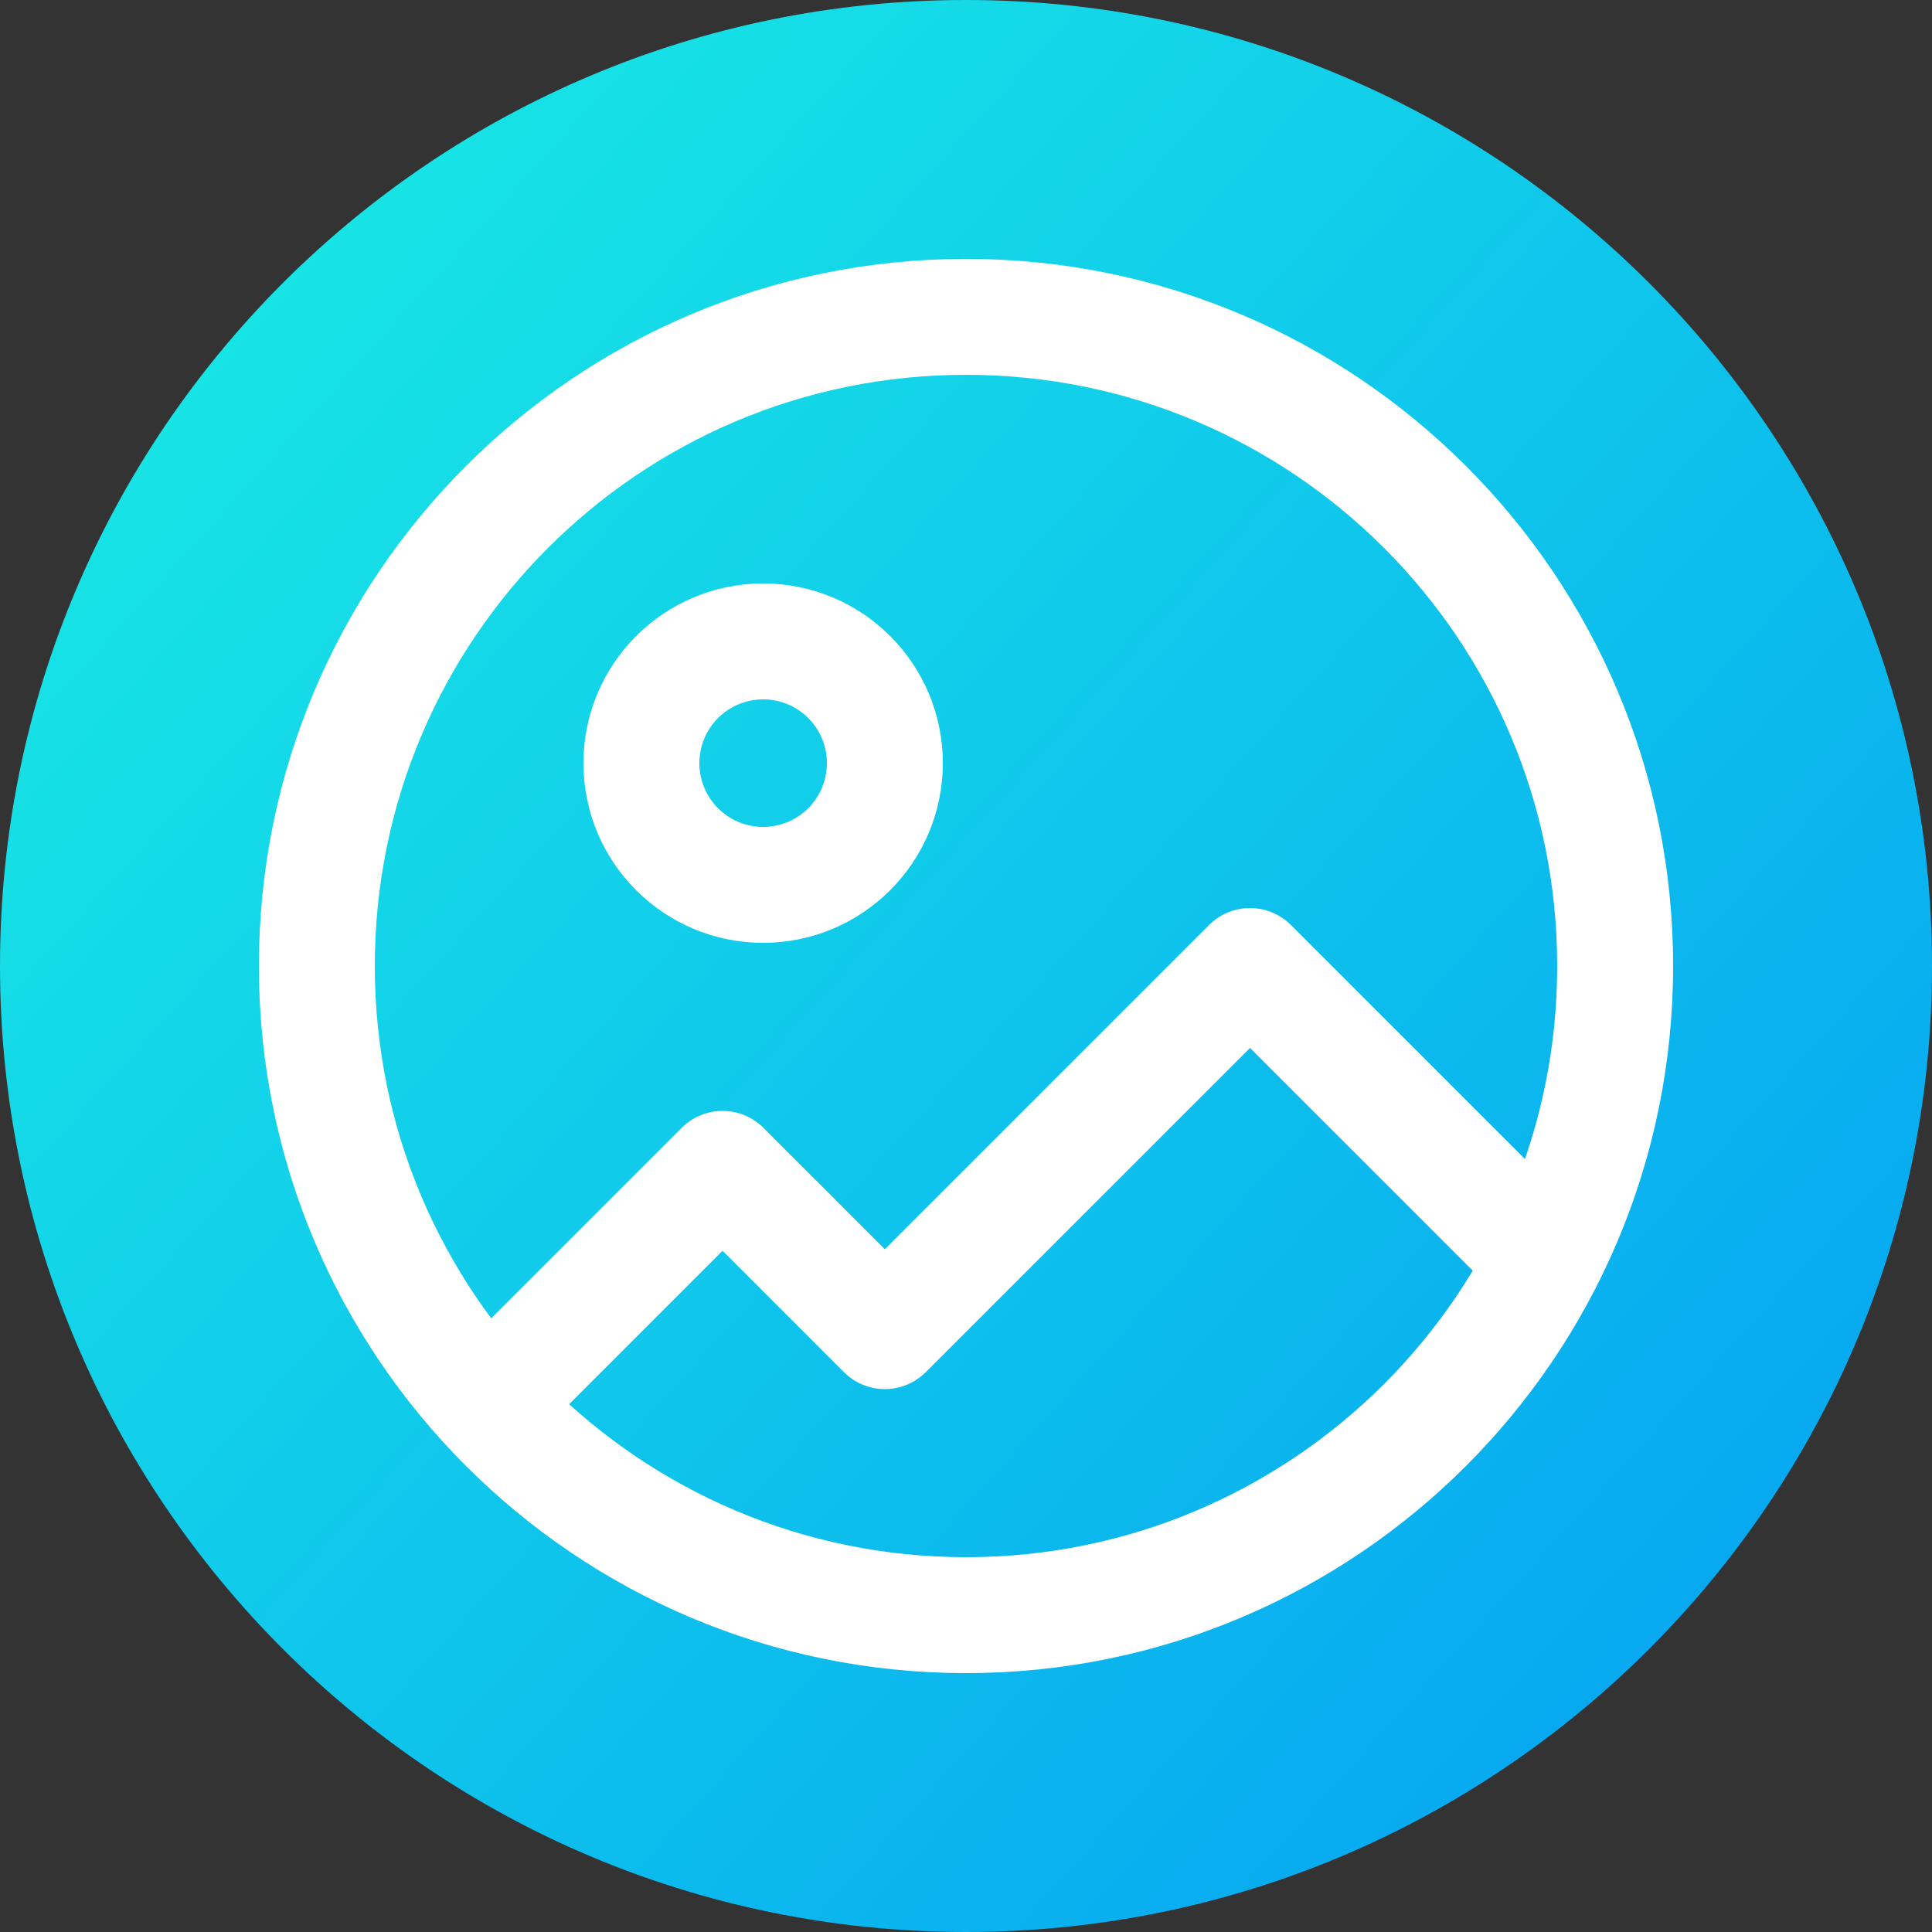 <svg width="25" height="25" viewBox="0 0 25 25" fill="none" xmlns="http://www.w3.org/2000/svg">
<rect x="0" y="0" width="25" height="25" fill="#333333" stroke="none"/>
<path d="M12.5 25C19.404 25 25 19.404 25 12.5C25 5.596 19.404 0 12.5 0C5.596 0 0 5.596 0 12.5C0 19.404 5.596 25 12.5 25Z" fill="url(#paint0_linear_0_1)"/>
<path d="M6.195 17.22C5.902 17.513 5.902 17.987 6.195 18.28C6.488 18.573 6.962 18.573 7.255 18.28L6.195 17.22ZM9.35 15.125L9.88 14.595C9.587 14.302 9.113 14.302 8.82 14.595L9.35 15.125ZM11.45 17.225L10.92 17.755C11.213 18.048 11.687 18.048 11.98 17.755L11.45 17.225ZM16.175 12.5L16.705 11.97C16.412 11.677 15.938 11.677 15.645 11.97L16.175 12.5ZM19.32 16.705C19.613 16.998 20.087 16.998 20.38 16.705C20.673 16.412 20.673 15.938 20.38 15.645L19.32 16.705ZM7.255 18.28L9.88 15.655L8.82 14.595L6.195 17.22L7.255 18.28ZM8.82 15.655L10.92 17.755L11.98 16.695L9.88 14.595L8.82 15.655ZM11.98 17.755L16.705 13.03L15.645 11.97L10.92 16.695L11.98 17.755ZM15.645 13.03L19.32 16.705L20.38 15.645L16.705 11.97L15.645 13.03ZM12.5 20.15C8.275 20.15 4.85 16.725 4.85 12.5H3.35C3.35 17.553 7.447 21.65 12.5 21.65V20.15ZM20.15 12.5C20.15 16.725 16.725 20.15 12.5 20.15V21.65C17.553 21.65 21.65 17.553 21.65 12.5H20.15ZM12.5 4.85C16.725 4.85 20.15 8.275 20.15 12.5H21.65C21.65 7.447 17.553 3.35 12.5 3.35V4.85ZM12.5 3.35C7.447 3.35 3.35 7.447 3.35 12.5H4.85C4.85 8.275 8.275 4.85 12.5 4.85V3.35ZM10.7 9.875C10.7 10.331 10.331 10.7 9.875 10.7V12.2C11.159 12.2 12.2 11.159 12.2 9.875H10.7ZM9.875 10.7C9.419 10.7 9.05 10.331 9.05 9.875H7.55C7.55 11.159 8.591 12.2 9.875 12.2V10.7ZM9.05 9.875C9.05 9.419 9.419 9.05 9.875 9.05V7.55C8.591 7.55 7.55 8.591 7.55 9.875H9.05ZM9.875 9.05C10.331 9.05 10.7 9.419 10.7 9.875H12.2C12.2 8.591 11.159 7.55 9.875 7.55V9.05Z" fill="white"/>
<defs>
<linearGradient id="paint0_linear_0_1" x1="0" y1="0" x2="26.197" y2="23.676" gradientUnits="userSpaceOnUse">
<stop stop-color="#1AF0E3"/>
<stop offset="1" stop-color="#049DF3"/>
</linearGradient>
</defs>
</svg>
